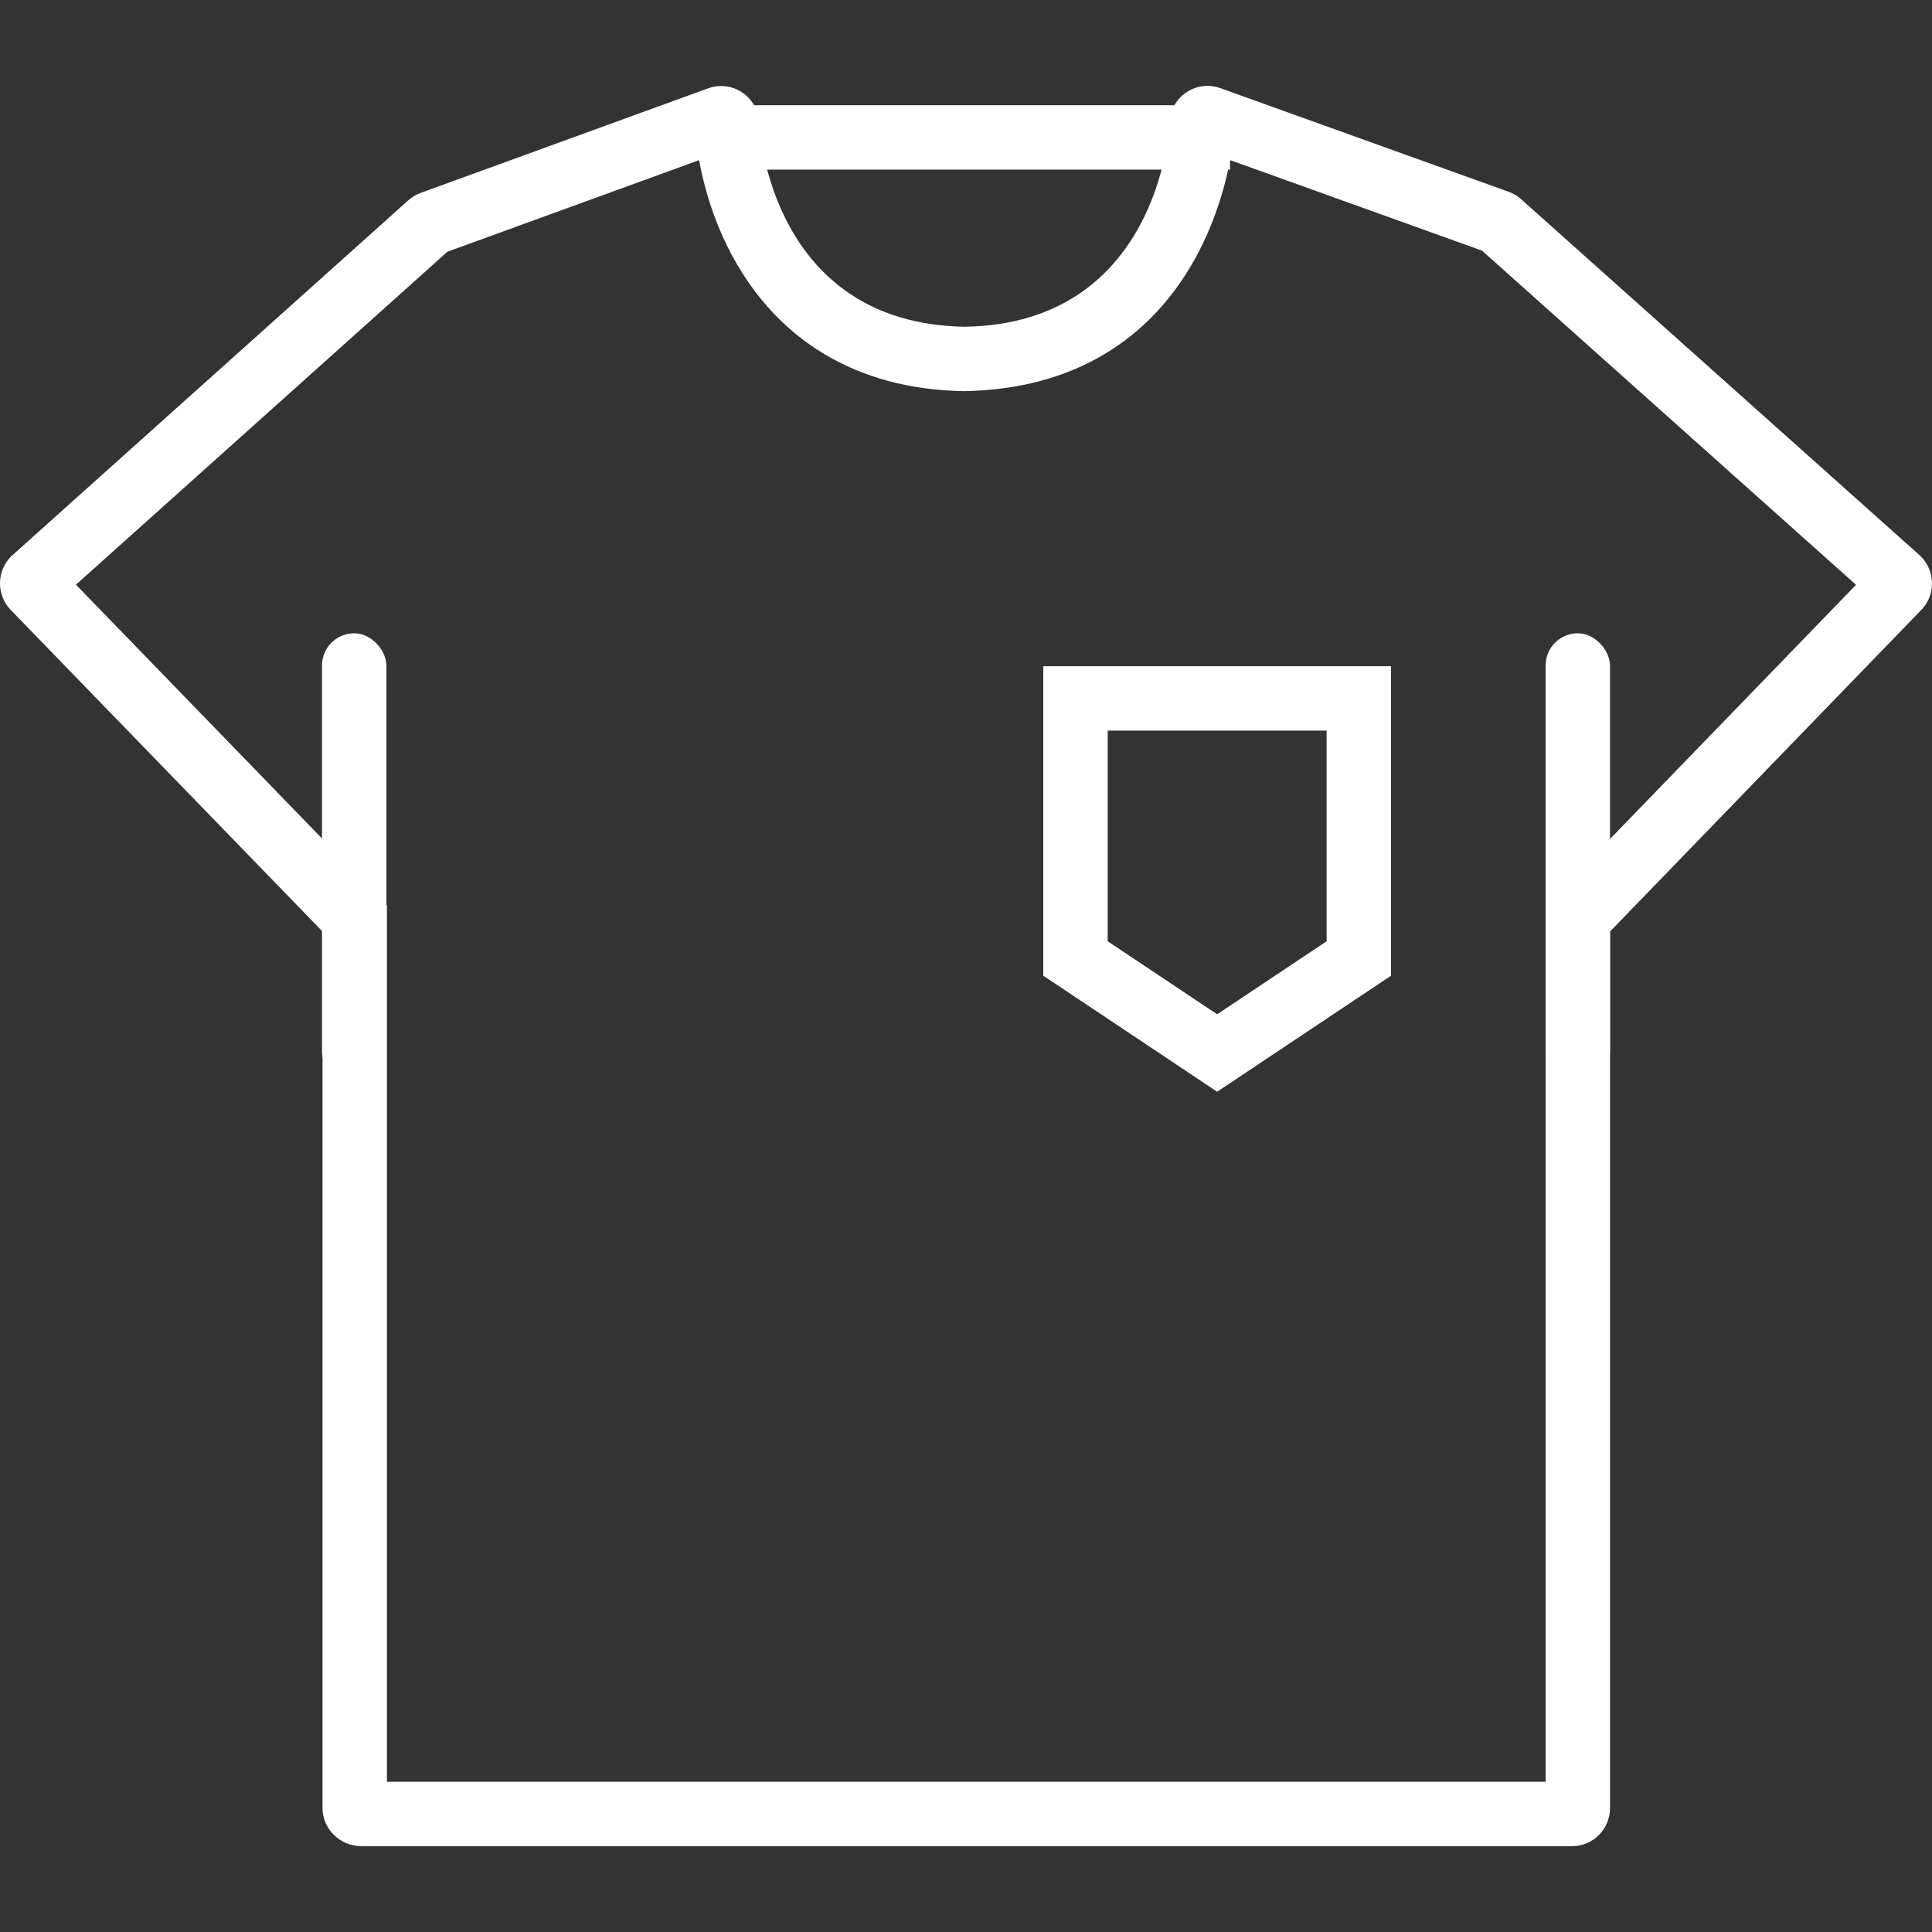 <?xml version="1.0" encoding="UTF-8"?>
<svg width="60px" height="60px" viewBox="0 0 60 60" version="1.1" xmlns="http://www.w3.org/2000/svg" xmlns:xlink="http://www.w3.org/1999/xlink">
    <rect x="0" y="0" width="60" height="60" fill="#333333" stroke="none"/>
    <!-- Generator: Sketch 52.2 (67145) - http://www.bohemiancoding.com/sketch -->
    <title>icn-shirts</title>
    <desc>Created with Sketch.</desc>
    <g id="Page-1" stroke="none" stroke-width="1" fill="none" fill-rule="evenodd">
        <g id="loading" transform="translate(-1114, -487)" fill-rule="nonzero">
            <g id="icn-shirts-copy" transform="translate(1114, 487)">
                <rect id="Rectangle-Copy-34" x="0" y="0" width="60" height="60"></rect>
                <g id="Group-3-Copy-2" transform="translate(0, 2.667)" fill="#FFFFFF">
                    <path d="M57.641,15.495 L46.024,5.116 L38.201,2.305 C38.033,3.22 37.687,4.316 37.137,5.323 C35.761,7.843 33.37,9.426 29.933,9.48 C26.546,9.426 24.148,7.846 22.767,5.326 C22.295,4.464 21.976,3.554 21.777,2.64 C21.752,2.526 21.73,2.415 21.71,2.307 L13.896,5.15 L2.359,15.491 L12.016,25.452 L12.016,52.667 L48.001,52.667 L48.001,25.453 L48.564,24.872 L57.641,15.495 Z M59.676,14.636 C60.124,15.11 60.105,15.859 59.634,16.309 L50.001,26.262 L50.001,53.483 C50.001,54.137 49.474,54.667 48.824,54.667 L11.216,54.667 C10.565,54.667 10.016,54.137 10.016,53.483 L10.016,26.262 L0.366,16.309 C0.352,16.295 0.338,16.281 0.324,16.266 C-0.124,15.792 -0.105,15.043 0.366,14.593 L12.67,3.563 C12.783,3.459 12.914,3.379 13.058,3.326 L22.006,0.071 C22.111,0.034 22.222,0.012 22.333,0.006 C22.982,-0.029 23.537,0.472 23.572,1.125 C23.584,1.385 23.96,7.385 29.965,7.48 C35.934,7.385 36.322,1.385 36.322,1.125 C36.328,1.007 36.351,0.891 36.391,0.78 C36.613,0.166 37.289,-0.152 37.9,0.071 L46.859,3.291 C47.003,3.343 47.135,3.424 47.248,3.527 L59.634,14.593 C59.648,14.607 59.662,14.621 59.676,14.636 Z" id="Path"></path>
                    <rect id="Rectangle" x="10" y="17" width="2" height="14" rx="1"></rect>
                    <rect id="Rectangle-Copy" x="48" y="17" width="2" height="14" rx="1"></rect>
                    <rect id="Rectangle-Copy-2" x="22.2" y="0.601" width="16" height="2"></rect>
                    <path d="M34.4,20.022 L34.4,26.564 L37.8,28.833 L41.2,26.564 L41.2,20.022 L34.4,20.022 Z M43.2,18.022 L43.2,27.634 L37.8,31.238 L32.4,27.634 L32.4,18.022 L43.2,18.022 Z" id="Polygon"></path>
                </g>
            </g>
        </g>
    </g>
</svg>